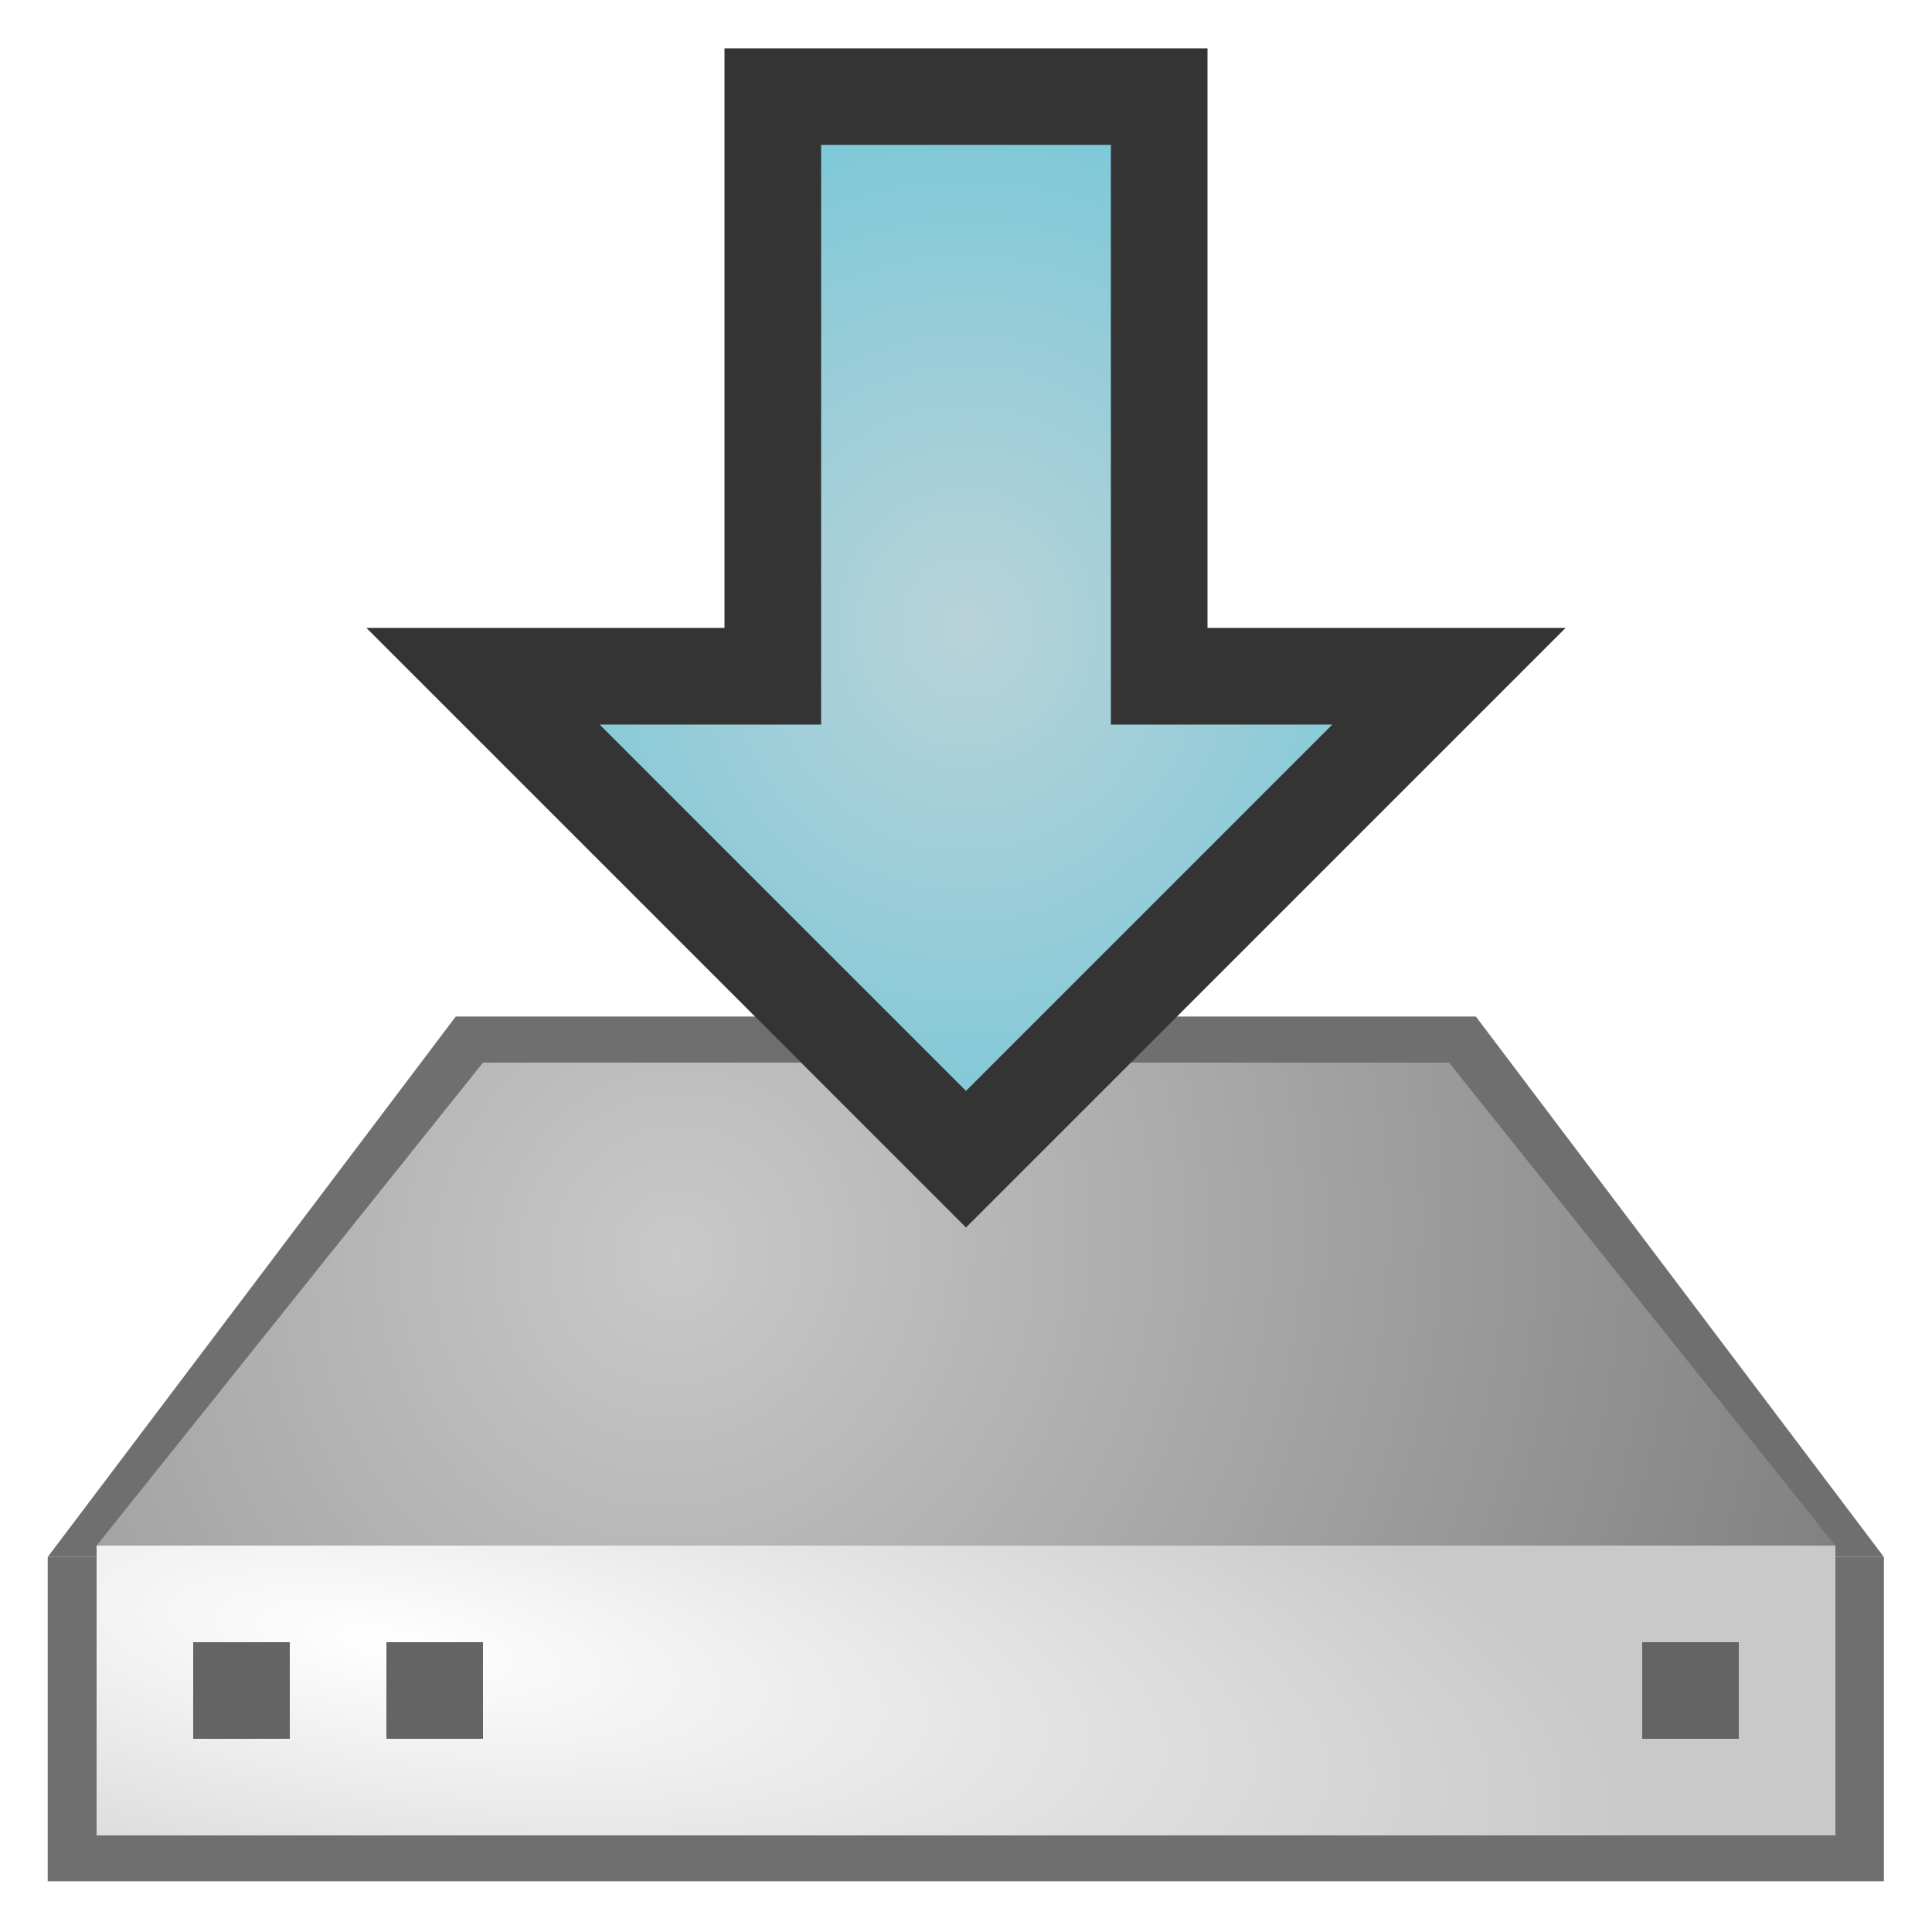 <?xml version="1.0" encoding="UTF-8" standalone="no"?>
<!-- Created with Inkscape (http://www.inkscape.org/) -->

<svg
   xmlns:dc="http://purl.org/dc/elements/1.1/"
   xmlns:cc="http://creativecommons.org/ns#"
   xmlns:rdf="http://www.w3.org/1999/02/22-rdf-syntax-ns#"
   xmlns:svg="http://www.w3.org/2000/svg"
   xmlns="http://www.w3.org/2000/svg"
   xmlns:xlink="http://www.w3.org/1999/xlink"
   xmlns:sodipodi="http://sodipodi.sourceforge.net/DTD/sodipodi-0.dtd"
   xmlns:inkscape="http://www.inkscape.org/namespaces/inkscape"
   width="20"
   height="20"
   id="svg2"
   version="1.1"
   inkscape:version="0.48.4 r9939"
   sodipodi:docname="icons1.svg"
   inkscape:export-filename="/home/vesa/tmp/lmms-ui/data/themes/default/project_save.png"
   inkscape:export-xdpi="89.629997"
   inkscape:export-ydpi="89.629997">
  <defs
     id="defs4">
    <linearGradient
       id="linearGradient3994">
      <stop
         id="stop3996"
         offset="0"
         style="stop-color:#c9c9c9;stop-opacity:1;" />
      <stop
         id="stop3998"
         offset="1"
         style="stop-color:#7a7a7a;stop-opacity:1;" />
    </linearGradient>
    <linearGradient
       id="linearGradient3951">
      <stop
         id="stop3953"
         offset="0"
         style="stop-color:#6ea4b0;stop-opacity:1;" />
      <stop
         id="stop3955"
         offset="1"
         style="stop-color:#267484;stop-opacity:1;" />
    </linearGradient>
    <linearGradient
       id="linearGradient3894">
      <stop
         style="stop-color:#b9d3d9;stop-opacity:1;"
         offset="0"
         id="stop3896" />
      <stop
         style="stop-color:#77c7d8;stop-opacity:1;"
         offset="1"
         id="stop3898" />
    </linearGradient>
    <linearGradient
       id="linearGradient3757">
      <stop
         style="stop-color:#ffffff;stop-opacity:1;"
         offset="0"
         id="stop3759" />
      <stop
         style="stop-color:#c9c9c9;stop-opacity:1;"
         offset="1"
         id="stop3761" />
    </linearGradient>
    <linearGradient
       inkscape:collect="always"
       xlink:href="#linearGradient3757"
       id="linearGradient3787"
       x1="10"
       y1="12"
       x2="12"
       y2="16"
       gradientUnits="userSpaceOnUse" />
    <filter
       inkscape:collect="always"
       id="filter3845">
      <feGaussianBlur
         inkscape:collect="always"
         stdDeviation="0.225"
         id="feGaussianBlur3847" />
    </filter>
    <radialGradient
       inkscape:collect="always"
       xlink:href="#linearGradient3757"
       id="radialGradient3849"
       gradientUnits="userSpaceOnUse"
       gradientTransform="matrix(0.833,2.5,-1.651,0.55,1721.12,-588.233)"
       cx="7.008"
       cy="1042.388"
       fx="7.008"
       fy="1042.388"
       r="6" />
    <radialGradient
       inkscape:collect="always"
       xlink:href="#linearGradient3894"
       id="radialGradient3902"
       cx="4"
       cy="11"
       fx="4"
       fy="11"
       r="10"
       gradientTransform="matrix(1.334,0.886,-1.395,1.501,14.297,-6.166)"
       gradientUnits="userSpaceOnUse" />
    <radialGradient
       inkscape:collect="always"
       xlink:href="#linearGradient3894"
       id="radialGradient3906"
       gradientUnits="userSpaceOnUse"
       gradientTransform="matrix(0.569,1.025,-0.596,1.737,7.426,-15.067)"
       cx="4"
       cy="11"
       fx="4"
       fy="11"
       r="10" />
    <radialGradient
       inkscape:collect="always"
       xlink:href="#linearGradient3894-2"
       id="radialGradient3906-5"
       gradientUnits="userSpaceOnUse"
       gradientTransform="matrix(0.569,1.025,-0.596,1.737,7.426,-15.067)"
       cx="4"
       cy="11"
       fx="4"
       fy="11"
       r="10" />
    <linearGradient
       id="linearGradient3894-2">
      <stop
         style="stop-color:#b9d3d9;stop-opacity:1;"
         offset="0"
         id="stop3896-2" />
      <stop
         style="stop-color:#77c7d8;stop-opacity:1;"
         offset="1"
         id="stop3898-3" />
    </linearGradient>
    <radialGradient
       r="10"
       fy="11"
       fx="4"
       cy="11"
       cx="4"
       gradientTransform="matrix(0.569,1.025,-0.596,1.737,6.402,-11.908)"
       gradientUnits="userSpaceOnUse"
       id="radialGradient3923"
       xlink:href="#linearGradient3951"
       inkscape:collect="always" />
    <linearGradient
       inkscape:collect="always"
       xlink:href="#linearGradient3894-2"
       id="linearGradient3963"
       x1="11"
       y1="4.5"
       x2="20"
       y2="4.5"
       gradientUnits="userSpaceOnUse" />
    <radialGradient
       inkscape:collect="always"
       xlink:href="#linearGradient3757"
       id="radialGradient3982"
       cx="4.721"
       cy="14.6"
       fx="4.721"
       fy="14.6"
       r="9"
       gradientTransform="matrix(1.099,0.275,-0.111,0.444,1.433,8.214)"
       gradientUnits="userSpaceOnUse" />
    <radialGradient
       inkscape:collect="always"
       xlink:href="#linearGradient3994"
       id="radialGradient3992"
       cx="7"
       cy="12.7"
       fx="7"
       fy="12.7"
       r="9"
       gradientTransform="matrix(1.372,0.633,-0.667,1.444,5.861,-9.778)"
       gradientUnits="userSpaceOnUse" />
    <radialGradient
       inkscape:collect="always"
       xlink:href="#linearGradient3894-2"
       id="radialGradient4070"
       cx="10"
       cy="6.5"
       fx="10"
       fy="6.5"
       r="5.5"
       gradientTransform="matrix(1,0,0,1.091,0,-0.591)"
       gradientUnits="userSpaceOnUse" />
    <filter
       inkscape:collect="always"
       id="filter4080">
      <feGaussianBlur
         inkscape:collect="always"
         stdDeviation="0.257"
         id="feGaussianBlur4082" />
    </filter>
    <radialGradient
       inkscape:collect="always"
       xlink:href="#linearGradient3757"
       id="radialGradient4084"
       gradientUnits="userSpaceOnUse"
       gradientTransform="matrix(1.099,0.275,-0.111,0.444,1.433,8.214)"
       cx="4.721"
       cy="14.6"
       fx="4.721"
       fy="14.6"
       r="9" />
    <radialGradient
       inkscape:collect="always"
       xlink:href="#linearGradient3994"
       id="radialGradient4086"
       gradientUnits="userSpaceOnUse"
       gradientTransform="matrix(1.372,0.633,-0.667,1.444,5.861,-9.778)"
       cx="7"
       cy="12.7"
       fx="7"
       fy="12.7"
       r="9" />
    <radialGradient
       inkscape:collect="always"
       xlink:href="#linearGradient3994"
       id="radialGradient4092"
       gradientUnits="userSpaceOnUse"
       gradientTransform="matrix(1.372,0.633,-0.667,1.444,5.861,-9.778)"
       cx="7"
       cy="12.7"
       fx="7"
       fy="12.7"
       r="9" />
    <radialGradient
       inkscape:collect="always"
       xlink:href="#linearGradient3757"
       id="radialGradient4095"
       gradientUnits="userSpaceOnUse"
       gradientTransform="matrix(1.444,0.222,-0.07,0.453,-0.802,8.34)"
       cx="4.149"
       cy="17.089"
       fx="4.149"
       fy="17.089"
       r="9" />
  </defs>
  <sodipodi:namedview
     id="base"
     pagecolor="#ffffff"
     bordercolor="#666666"
     borderopacity="1.0"
     inkscape:pageopacity="0.0"
     inkscape:pageshadow="2"
     inkscape:zoom="16"
     inkscape:cx="-8.7816051"
     inkscape:cy="0.32373677"
     inkscape:document-units="px"
     inkscape:current-layer="layer7"
     showgrid="true"
     inkscape:snap-bbox="true"
     inkscape:window-width="1680"
     inkscape:window-height="1034"
     inkscape:window-x="0"
     inkscape:window-y="0"
     inkscape:window-maximized="1">
    <inkscape:grid
       type="xygrid"
       id="grid2985"
       empspacing="5"
       visible="true"
       enabled="true"
       snapvisiblegridlinesonly="false"
       dotted="true" />
  </sodipodi:namedview>
  <g
     inkscape:label="paper"
     inkscape:groupmode="layer"
     id="layer1"
     transform="translate(0,-1032.362)"
     style="display:none">
    <path
       id="path3789"
       d="m 4.9,1033.262 0,18 6,0 6,-6 0,-12 -12,0 z"
       style="opacity:0.353;fill:#000000;fill-opacity:1;fill-rule:evenodd;stroke:none;filter:url(#filter3845)"
       inkscape:connector-curvature="0" />
    <path
       style="fill:url(#radialGradient3849);fill-opacity:1;fill-rule:evenodd;stroke:none"
       d="m 4,0 0,18 6,0 6,-6 L 16,0 4,0 z"
       id="rect2987"
       transform="translate(0,1032.362)"
       inkscape:connector-curvature="0" />
    <path
       style="fill:url(#linearGradient3787);fill-opacity:1;stroke:none"
       d="m 10,18 0,-6 6,0 z"
       id="path3779"
       inkscape:connector-curvature="0"
       transform="translate(0,1032.362)" />
  </g>
  <g
     inkscape:groupmode="layer"
     id="layer2"
     inkscape:label="plus"
     style="display:none">
    <path
       style="fill:#646464;fill-opacity:1;fill-rule:evenodd;stroke:none"
       d="m 14,0 0,3 -3,0 0,3 3,0 0,3 3,0 0,-3 3,0 0,-3 -3,0 0,-3 -3,0 z"
       id="rect3873"
       inkscape:connector-curvature="0" />
  </g>
  <g
     inkscape:groupmode="layer"
     id="layer3"
     inkscape:label="recent"
     style="display:none">
    <path
       style="fill:url(#linearGradient3963);fill-opacity:1;fill-rule:evenodd;stroke:none"
       d="M 15.5,0 C 13.015,0 11,2.015 11,4.5 11,6.985 13.015,9 15.5,9 17.985,9 20,6.985 20,4.5 20,2.015 17.985,0 15.5,0 z m 0,2 C 16.881,2 18,3.119 18,4.5 18,5.881 16.881,7 15.5,7 14.119,7 13,5.881 13,4.5 13,3.119 14.119,2 15.5,2 z"
       id="path3883"
       inkscape:connector-curvature="0" />
  </g>
  <g
     inkscape:groupmode="layer"
     id="layer5"
     inkscape:label="foldr#1"
     style="display:none">
    <path
       inkscape:connector-curvature="0"
       id="path3904"
       d="M 1.313,8.5 C 0.863,8.5 0.5,9.331 0.5,10.363 l 0,0.932 0,4.658 0,1.863 0.813,0 6.507,0 0.813,0 0,-1.863 0,-4.658 0,-0.932 C 8.634,9.331 8.271,8.5 7.821,8.5 l -6.507,0 z"
       style="fill:url(#radialGradient3923);fill-opacity:1;fill-rule:evenodd;stroke:#646464;stroke-width:1;stroke-miterlimit:4;stroke-opacity:1;stroke-dasharray:none" />
  </g>
  <g
     style="display:none"
     transform="translate(0,-1032.362)"
     id="g3943"
     inkscape:groupmode="layer"
     inkscape:label="paper copy">
    <path
       inkscape:connector-curvature="0"
       style="opacity:0.353;fill:#000000;fill-opacity:1;fill-rule:evenodd;stroke:none;filter:url(#filter3845)"
       d="m 4.9,1033.262 0,18 6,0 6,-6 0,-12 -12,0 z"
       id="path3945" />
    <path
       inkscape:connector-curvature="0"
       transform="translate(0,1032.362)"
       id="path3947"
       d="m 4,0 0,18 6,0 6,-6 L 16,0 4,0 z"
       style="fill:url(#radialGradient3849);fill-opacity:1;fill-rule:evenodd;stroke:none" />
    <path
       transform="translate(0,1032.362)"
       inkscape:connector-curvature="0"
       id="path3949"
       d="m 10,18 0,-6 6,0 z"
       style="fill:url(#linearGradient3787);fill-opacity:1;stroke:none" />
  </g>
  <g
     inkscape:groupmode="layer"
     id="layer4"
     inkscape:label="foldr"
     style="display:none">
    <path
       style="fill:url(#radialGradient3902);fill-opacity:1;fill-rule:evenodd;stroke:#646464;stroke-width:0.947;stroke-opacity:1"
       d="m 2.379,11.474 c -1.056,0 -1.905,0.718 -1.905,1.611 l 0,0.805 0,4.026 0,1.611 1.905,0 15.242,0 1.905,0 0,-1.611 0,-4.026 0,-0.805 c 0,-0.892 -0.85,-1.611 -1.905,-1.611 l -15.242,0 z"
       id="rect3889"
       inkscape:connector-curvature="0" />
  </g>
  <g
     inkscape:groupmode="layer"
     id="layer6"
     inkscape:label="export"
     style="display:none">
    <path
       style="fill:#646464;fill-opacity:1;fill-rule:evenodd;stroke:none"
       d="m 11,3 0,7.312 C 10.546,10.128 10.036,10 9.5,10 7.567,10 6,11.343 6,13 c 0,1.657 1.567,3 3.5,3 1.933,0 3.5,-1.343 3.5,-3 L 13,3 11,3 z"
       id="path3968"
       inkscape:connector-curvature="0" />
  </g>
  <g
     inkscape:groupmode="layer"
     id="layer7"
     inkscape:label="save"
     style="display:inline">
    <g
       id="g4097">
      <g
         style="opacity:0.565;fill:#000000;fill-opacity:1;filter:url(#filter4080)"
         transform="matrix(1.056,0,0,1.119,-0.562,-1.786)"
         id="g4013">
        <rect
           rx="0"
           y="16"
           x="1"
           height="3"
           width="18"
           id="rect4015"
           style="fill:#000000;fill-opacity:1;fill-rule:evenodd;stroke:none" />
        <path
           inkscape:connector-curvature="0"
           id="path4017"
           d="m 1,16 4,-5 10,0 4,5 z"
           style="fill:#000000;fill-opacity:1;stroke:none" />
        <rect
           y="17"
           x="2"
           height="1"
           width="1"
           id="rect4019"
           style="fill:#000000;fill-opacity:1;fill-rule:evenodd;stroke:none" />
        <rect
           y="17"
           x="4"
           height="1"
           width="1"
           id="rect4021"
           style="fill:#000000;fill-opacity:1;fill-rule:evenodd;stroke:none" />
        <rect
           y="17"
           x="17"
           height="1"
           width="1"
           id="rect4023"
           style="fill:#000000;fill-opacity:1;fill-rule:evenodd;stroke:none" />
      </g>
      <rect
         rx="0"
         y="16"
         x="1"
         height="3"
         width="18"
         id="rect3974"
         style="fill:url(#radialGradient4095);fill-opacity:1;fill-rule:evenodd;stroke:none" />
      <path
         inkscape:connector-curvature="0"
         id="path3984"
         d="m 1,16 4,-5 10,0 4,5 z"
         style="fill:url(#radialGradient4092);fill-opacity:1;stroke:none" />
      <rect
         y="17"
         x="2"
         height="1"
         width="1"
         id="rect4000"
         style="fill:#646464;fill-opacity:1;fill-rule:evenodd;stroke:none" />
      <rect
         y="17"
         x="4"
         height="1"
         width="1"
         id="rect4002"
         style="fill:#646464;fill-opacity:1;fill-rule:evenodd;stroke:none" />
      <rect
         y="17"
         x="17"
         height="1"
         width="1"
         id="rect4004"
         style="fill:#646464;fill-opacity:1;fill-rule:evenodd;stroke:none" />
    </g>
    <path
       style="fill:url(#radialGradient4070);fill-opacity:1;fill-rule:evenodd;stroke:#343434;stroke-opacity:1"
       d="M 8,1 8,7 5,7 10,12 15,7 12,7 12,1 8,1 z"
       id="rect4049"
       inkscape:connector-curvature="0" />
  </g>
</svg>
